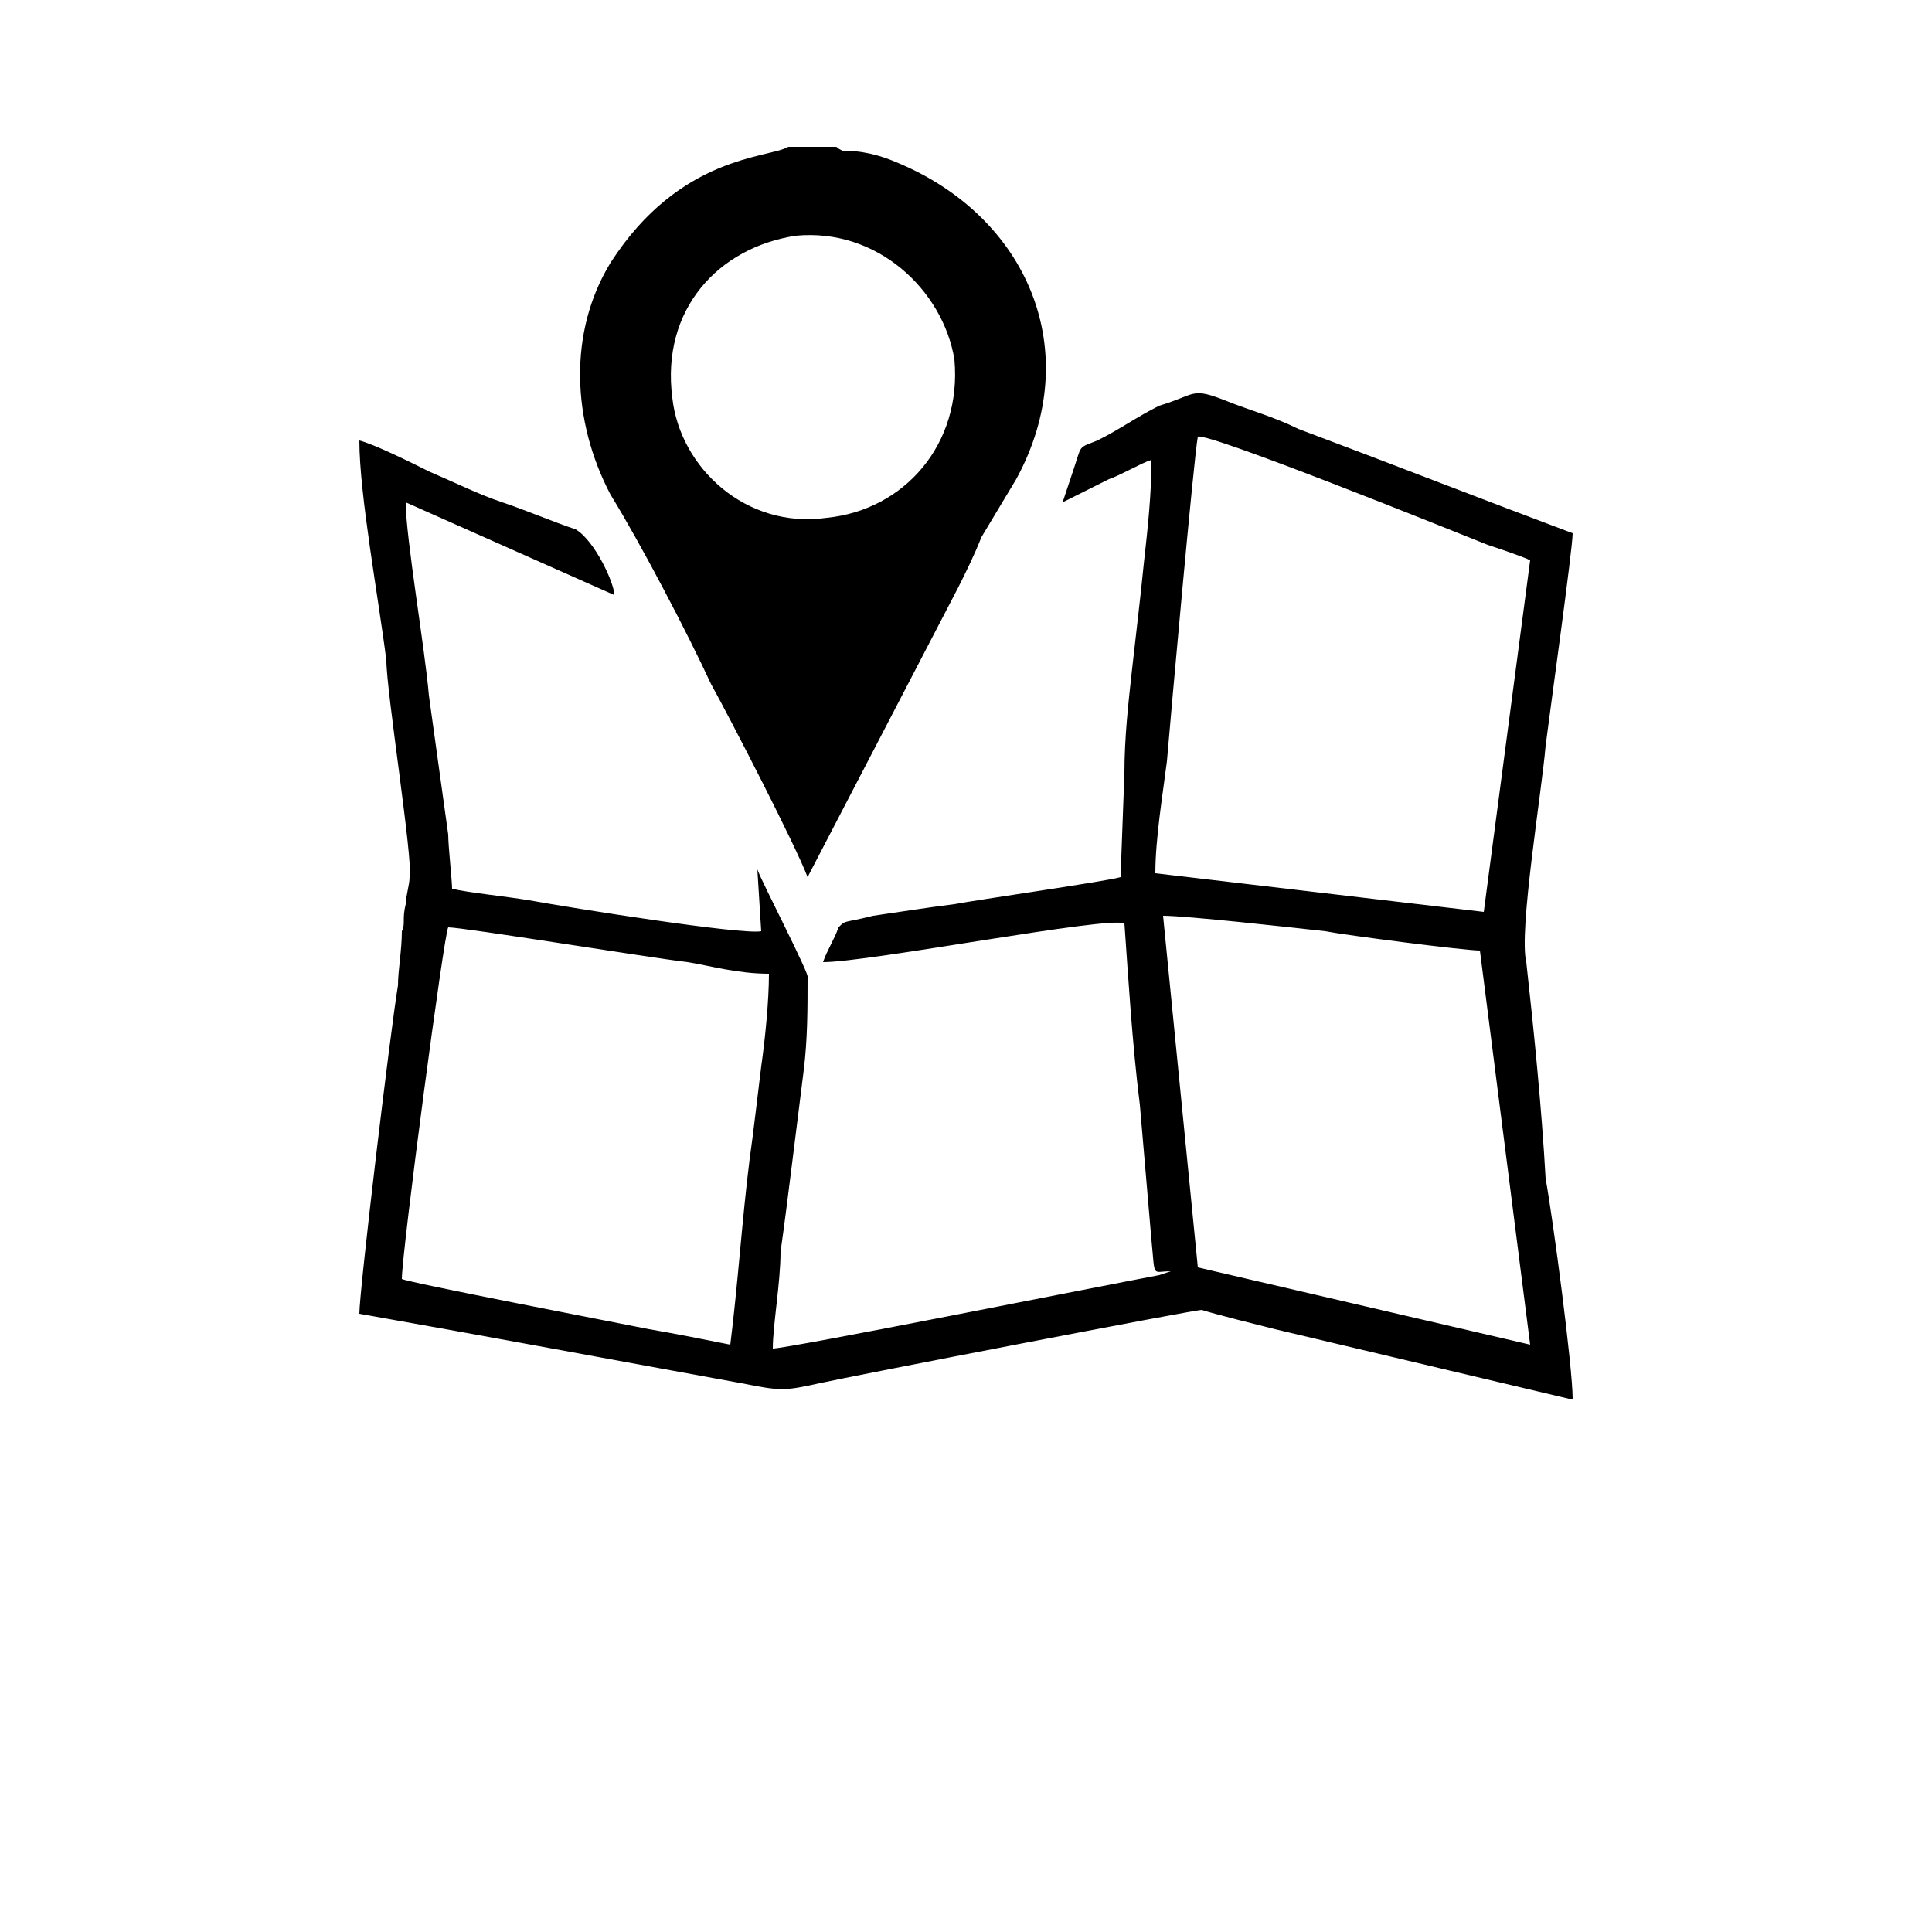 <?xml version="1.0" encoding="UTF-8"?>
<!DOCTYPE svg PUBLIC "-//W3C//DTD SVG 1.1//EN" "http://www.w3.org/Graphics/SVG/1.1/DTD/svg11.dtd">
<!-- Creator: CorelDRAW X7 -->
<svg xmlns="http://www.w3.org/2000/svg" xml:space="preserve" width="500px" height="500px" version="1.1" style="shape-rendering:geometricPrecision; text-rendering:geometricPrecision; image-rendering:optimizeQuality; fill-rule:evenodd; clip-rule:evenodd"
viewBox="0 0 500 500"
 xmlns:xlink="http://www.w3.org/1999/xlink"
 data-name="ÃÂÃÂ¡ÃÂÃÂ»ÃÂÃÂ¾ÃÂÃÂ¹ 1">
 <defs>
  <style type="text/css">
   <![CDATA[
    .fil0 {fill:black}
   ]]>
  </style>
 </defs>
 <g id="Слой_x0020_1">
 </g>
 <g id="Слой_x0020_1_0">
 </g>
 <g id="Слой_x0020_1_1">
  <g id="_2767178473232">
   <path class="fil0" d="M104 331c0,-7 11,-90 12,-91 4,0 53,8 62,9 6,1 13,3 21,3 0,7 -1,17 -2,24 -1,8 -2,17 -3,24 -2,16 -3,32 -5,48 -5,-1 -15,-3 -21,-4 -10,-2 -62,-12 -64,-13l0 0zm197 -94c6,0 33,3 42,4 5,1 36,5 40,5l13 102 -86 -20 -9 -91 0 0zm-2 -11c0,-9 2,-21 3,-29 1,-12 7,-79 8,-84 3,-1 65,24 75,28 3,1 9,3 11,4l-12 91 -85 -10 0 0zm-103 -1l1 16c-5,1 -49,-6 -60,-8 -6,-1 -16,-2 -20,-3 0,-2 -1,-11 -1,-14l-5 -36c-1,-12 -6,-41 -6,-50l54 24c0,-3 -5,-14 -10,-17 -6,-2 -13,-5 -19,-7 -6,-2 -12,-5 -19,-8 -4,-2 -14,-7 -18,-8 0,14 5,41 7,57 0,8 7,52 6,56 0,2 -1,5 -1,7 -1,4 0,5 -1,7 0,5 -1,10 -1,14 -2,12 -10,79 -10,85 34,6 66,12 99,18 10,2 11,2 20,0 9,-2 97,-19 99,-19 3,1 15,4 19,5l76 18 1 0c0,-8 -5,-46 -7,-57 -1,-18 -3,-38 -5,-56 -2,-8 4,-44 5,-56 1,-8 7,-51 7,-55 -24,-9 -47,-18 -71,-27 -6,-3 -13,-5 -18,-7 -10,-4 -8,-2 -18,1 -6,3 -10,6 -16,9 -5,2 -4,1 -6,7 -1,3 -2,6 -3,9 4,-2 8,-4 12,-6 3,-1 8,-4 11,-5 0,9 -1,18 -2,27 -1,10 -2,18 -3,27 -1,9 -2,18 -2,27l-1 27c-3,1 -38,6 -43,7 -8,1 -14,2 -21,3 -8,2 -7,1 -9,3 -1,3 -3,6 -4,9 12,0 74,-12 78,-10 1,14 2,31 4,47l3 35c1,10 0,8 5,8l-3 1c-16,3 -96,19 -100,19 0,-6 2,-17 2,-25 1,-7 2,-15 3,-23 1,-8 2,-16 3,-24 1,-8 1,-16 1,-24 1,0 -12,-25 -13,-28l0 0z"/>
   <path class="fil0" d="M174 103c-3,-23 12,-39 32,-42 21,-2 38,14 41,32 2,22 -13,39 -33,41 -21,3 -38,-13 -40,-31l0 0zm42 -65l-12 0c-5,3 -28,2 -46,30 -11,18 -10,41 0,60 8,13 20,36 26,49 5,9 22,42 25,50l39 -75c2,-4 4,-8 6,-13 3,-5 6,-10 9,-15 18,-33 3,-68 -31,-82 -7,-3 -12,-3 -14,-3 -2,-1 -1,-1 -2,-1z"/>
  </g>
 </g>
 <g id="Слой_x0020_1_0_2">
 </g>
 <g id="Слой_x0020_1_3">
 </g>
 <g id="Слой_x0020_1_0_4">
 </g>
 <g id="Слой_x0020_1_0_5">
 </g>
 <g id="Слой_x0020_1_1_6">
 </g>
 <g id="Слой_x0020_1_1_7">
 </g>
 <g id="Слой_x0020_1_0_8">
 </g>
 <g id="Слой_x0020_1_0_9">
 </g>
 <g id="Слой_x0020_1_0_10">
 </g>
</svg>
